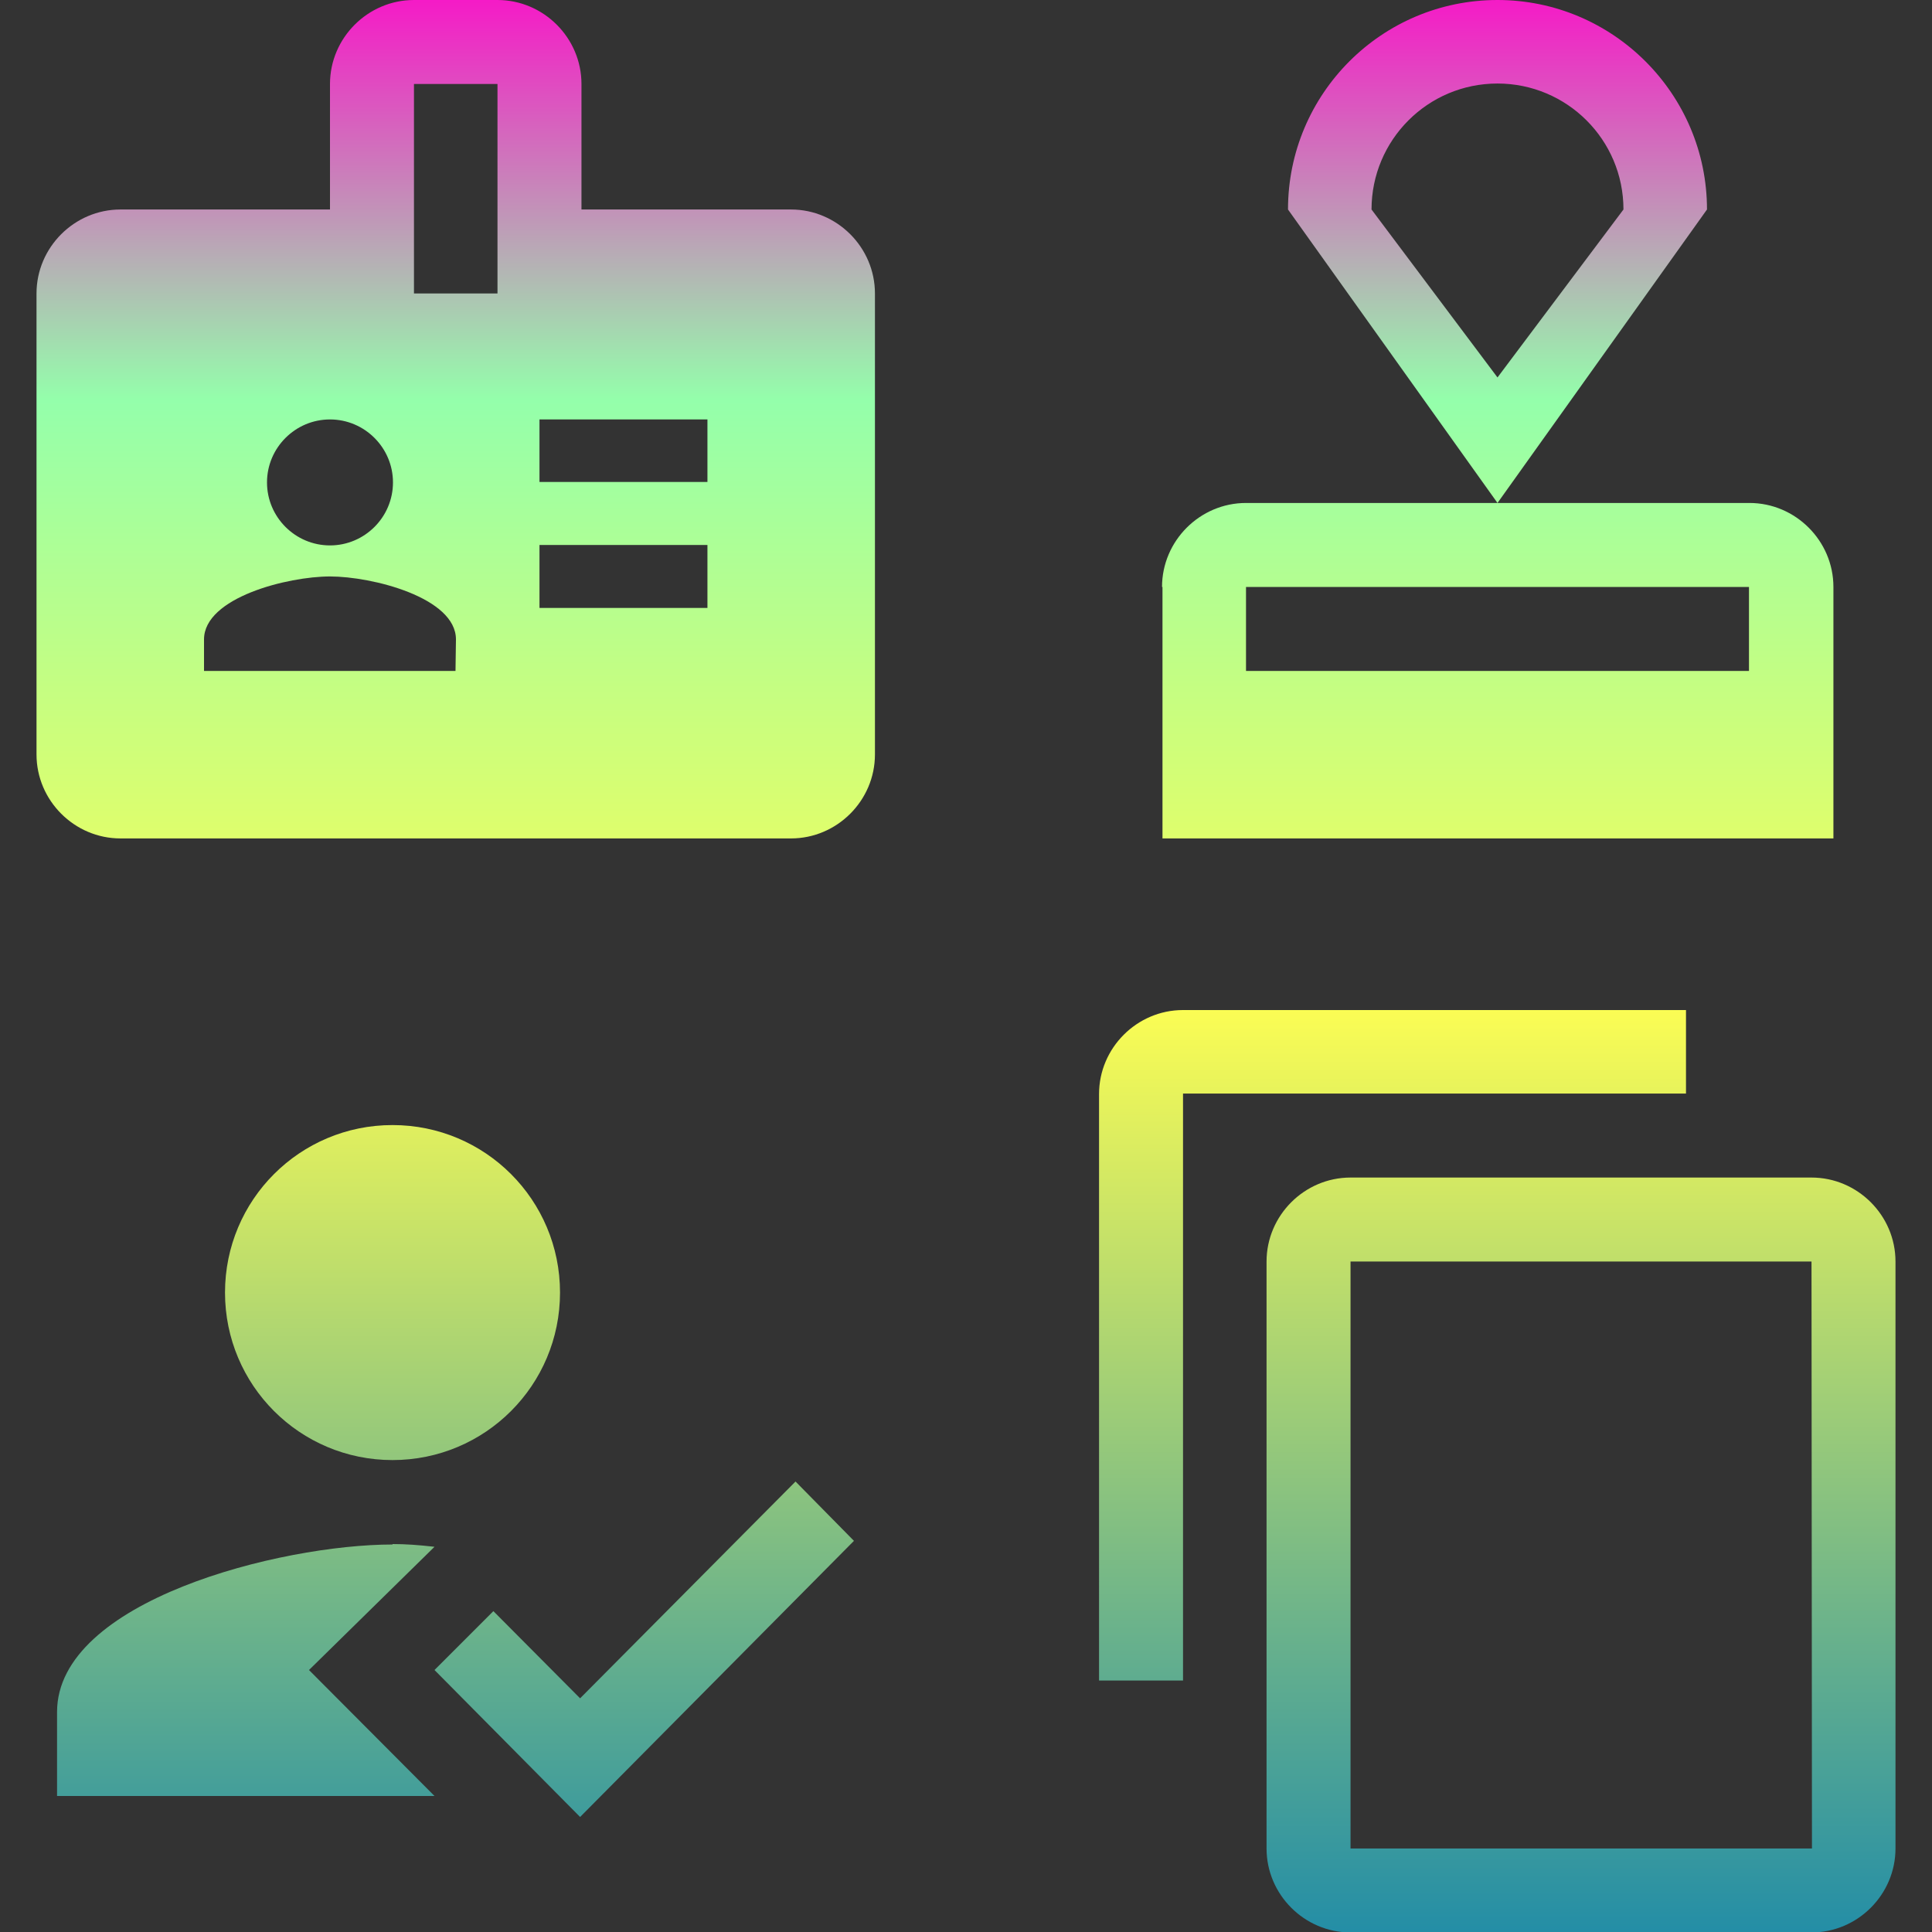 <?xml version="1.0" encoding="UTF-8" standalone="no"?>
<!-- Created with Inkscape (http://www.inkscape.org/) -->

<svg
   width="16"
   height="16"
   viewBox="0 0 4.233 4.233"
   version="1.1"
   id="svg5"
   xml:space="preserve"
   xmlns="http://www.w3.org/2000/svg"
   xmlns:svg="http://www.w3.org/2000/svg"
   xmlns:rdf="http://www.w3.org/1999/02/22-rdf-syntax-ns#"
   xmlns:cc="http://creativecommons.org/ns#"
   xmlns:dc="http://purl.org/dc/elements/1.1/">
  <rect x="0" y="0" width="4.233" height="4.233" fill="#333333" stroke="none"/>
  <defs>
    <style id="current-color-scheme" type="text/css">
      .ColorScheme-Text { color: #0abdc6; } .ColorScheme-Highlight { color:#5294e2; }
    </style>
    <linearGradient id="arrongin" x1="0%" x2="0%" y1="0%" y2="100%">
      <stop offset="0%" style="stop-color:#dd9b44; stop-opacity:1"/>
      <stop offset="100%" style="stop-color:#ad6c16; stop-opacity:1"/>
    </linearGradient>
    <linearGradient id="aurora" x1="0%" x2="0%" y1="0%" y2="100%">
      <stop offset="0%" style="stop-color:#09D4DF; stop-opacity:1"/>
      <stop offset="100%" style="stop-color:#9269F4; stop-opacity:1"/>
    </linearGradient>
    <linearGradient id="cyberneon" x1="0%" x2="0%" y1="0%" y2="100%">
      <stop offset="0" style="stop-color:#0abdc6; stop-opacity:1"/>
      <stop offset="1" style="stop-color:#ea00d9; stop-opacity:1"/>
    </linearGradient>
    <linearGradient id="fitdance" x1="0%" x2="0%" y1="0%" y2="100%">
      <stop offset="0%" style="stop-color:#1AD6AB; stop-opacity:1"/>
      <stop offset="100%" style="stop-color:#329DB6; stop-opacity:1"/>
    </linearGradient>
    <linearGradient id="oomox" x1="0%" x2="0%" y1="0%" y2="100%">
      <stop offset="0%" style="stop-color:#0abdc6; stop-opacity:1"/>
      <stop offset="100%" style="stop-color:#b800ff; stop-opacity:1"/>
    </linearGradient>
    <linearGradient id="rainblue" x1="0%" x2="0%" y1="0%" y2="100%">
      <stop offset="0%" style="stop-color:#00F260; stop-opacity:1"/>
      <stop offset="100%" style="stop-color:#0575E6; stop-opacity:1"/>
    </linearGradient>
    <linearGradient id="sunrise" x1="0%" x2="0%" y1="0%" y2="100%">
      <stop offset="0%" style="stop-color: #FF8501; stop-opacity:1"/>
      <stop offset="100%" style="stop-color: #FFCB01; stop-opacity:1"/>
    </linearGradient>
    <linearGradient id="telinkrin" x1="0%" x2="0%" y1="0%" y2="100%">
      <stop offset="0%" style="stop-color: #b2ced6; stop-opacity:1"/>
      <stop offset="100%" style="stop-color: #6da5b7; stop-opacity:1"/>
    </linearGradient>
    <linearGradient id="60spsycho" x1="0%" x2="0%" y1="0%" y2="100%">
      <stop offset="0%" style="stop-color: #df5940; stop-opacity:1"/>
      <stop offset="25%" style="stop-color: #d8d15f; stop-opacity:1"/>
      <stop offset="50%" style="stop-color: #e9882a; stop-opacity:1"/>
      <stop offset="100%" style="stop-color: #279362; stop-opacity:1"/>
    </linearGradient>
    <linearGradient id="90ssummer" x1="0%" x2="0%" y1="0%" y2="100%">
      <stop offset="0%" style="stop-color: #f618c7; stop-opacity:1"/>
      <stop offset="20%" style="stop-color: #94ffab; stop-opacity:1"/>
      <stop offset="50%" style="stop-color: #fbfd54; stop-opacity:1"/>
      <stop offset="100%" style="stop-color: #0f83ae; stop-opacity:1"/>
    </linearGradient>
    </defs>
    <path
     id="path16"
      class="ColorScheme-Text"
     style="fill:url(#90ssummer);fill-opacity:1;stroke-width:0.092;stroke-dasharray:none"
     d="M 1.733,0.459 H 1.274 V 0.184 C 1.274,0.083 1.191,1.6666666e-8 1.09,1.6666666e-8 H 0.907 C 0.806,1.6666666e-8 0.723,0.083 0.723,0.184 V 0.459 H 0.264 c -0.101,0 -0.184,0.083 -0.184,0.184 V 1.653 c 0,0.101 0.083,0.184 0.184,0.184 H 1.733 c 0.101,0 0.184,-0.083 0.184,-0.184 V 0.643 c 0,-0.101 -0.083,-0.184 -0.184,-0.184 z M 0.723,0.919 c 0.076,0 0.138,0.062 0.138,0.138 0,0.076 -0.062,0.138 -0.138,0.138 -0.076,0 -0.138,-0.062 -0.138,-0.138 0,-0.076 0.062,-0.138 0.138,-0.138 z M 0.998,1.47 H 0.447 v -0.069 c 0,-0.092 0.184,-0.138 0.276,-0.138 0.092,0 0.276,0.046 0.276,0.138 z M 1.09,0.643 H 0.907 V 0.184 H 1.09 Z M 1.55,1.332 H 1.182 V 1.194 H 1.55 Z m 0,-0.276 H 1.182 V 0.919 H 1.55 Z m 0.997,0.23 v 0.551 h 1.47 v -0.551 c 0,-0.101 -0.083,-0.184 -0.184,-0.184 H 2.73 c -0.101,0 -0.184,0.083 -0.184,0.184 z M 3.832,1.47 H 2.73 V 1.286 H 3.832 Z M 3.281,1.1939281e-6 C 3.027,1.1939281e-6 2.822,0.206 2.822,0.459 l 0.459,0.643 0.459,-0.643 C 3.74,0.206 3.534,1.1939281e-6 3.281,1.1939281e-6 Z m 0,0.827 L 3.005,0.459 c 0,-0.152 0.123,-0.276 0.276,-0.276 0.152,0 0.276,0.123 0.276,0.276 z M 0.86,2.465 c -0.203,0 -0.367,0.164 -0.367,0.367 0,0.203 0.164,0.367 0.367,0.367 0.203,0 0.367,-0.164 0.367,-0.367 0,-0.203 -0.164,-0.367 -0.367,-0.367 z M 1.743,3.246 1.271,3.721 1.081,3.53 0.952,3.659 1.271,3.981 1.871,3.376 Z M 0.86,3.384 c -0.245,0 -0.735,0.123 -0.735,0.367 V 3.935 H 0.952 L 0.677,3.659 0.952,3.389 c -0.036,-0.004 -0.063,-0.006 -0.092,-0.006 z M 3.694,2.213 H 2.592 c -0.101,0 -0.184,0.083 -0.184,0.184 V 3.682 H 2.592 V 2.396 h 1.102 z m 0.276,0.367 H 2.959 c -0.101,0 -0.184,0.083 -0.184,0.184 v 1.286 c 0,0.101 0.083,0.184 0.184,0.184 h 1.01 c 0.101,0 0.184,-0.083 0.184,-0.184 V 2.764 c 0,-0.101 -0.083,-0.184 -0.184,-0.184 z m 0,1.47 H 2.959 V 2.764 h 1.01 z" />
</svg>
